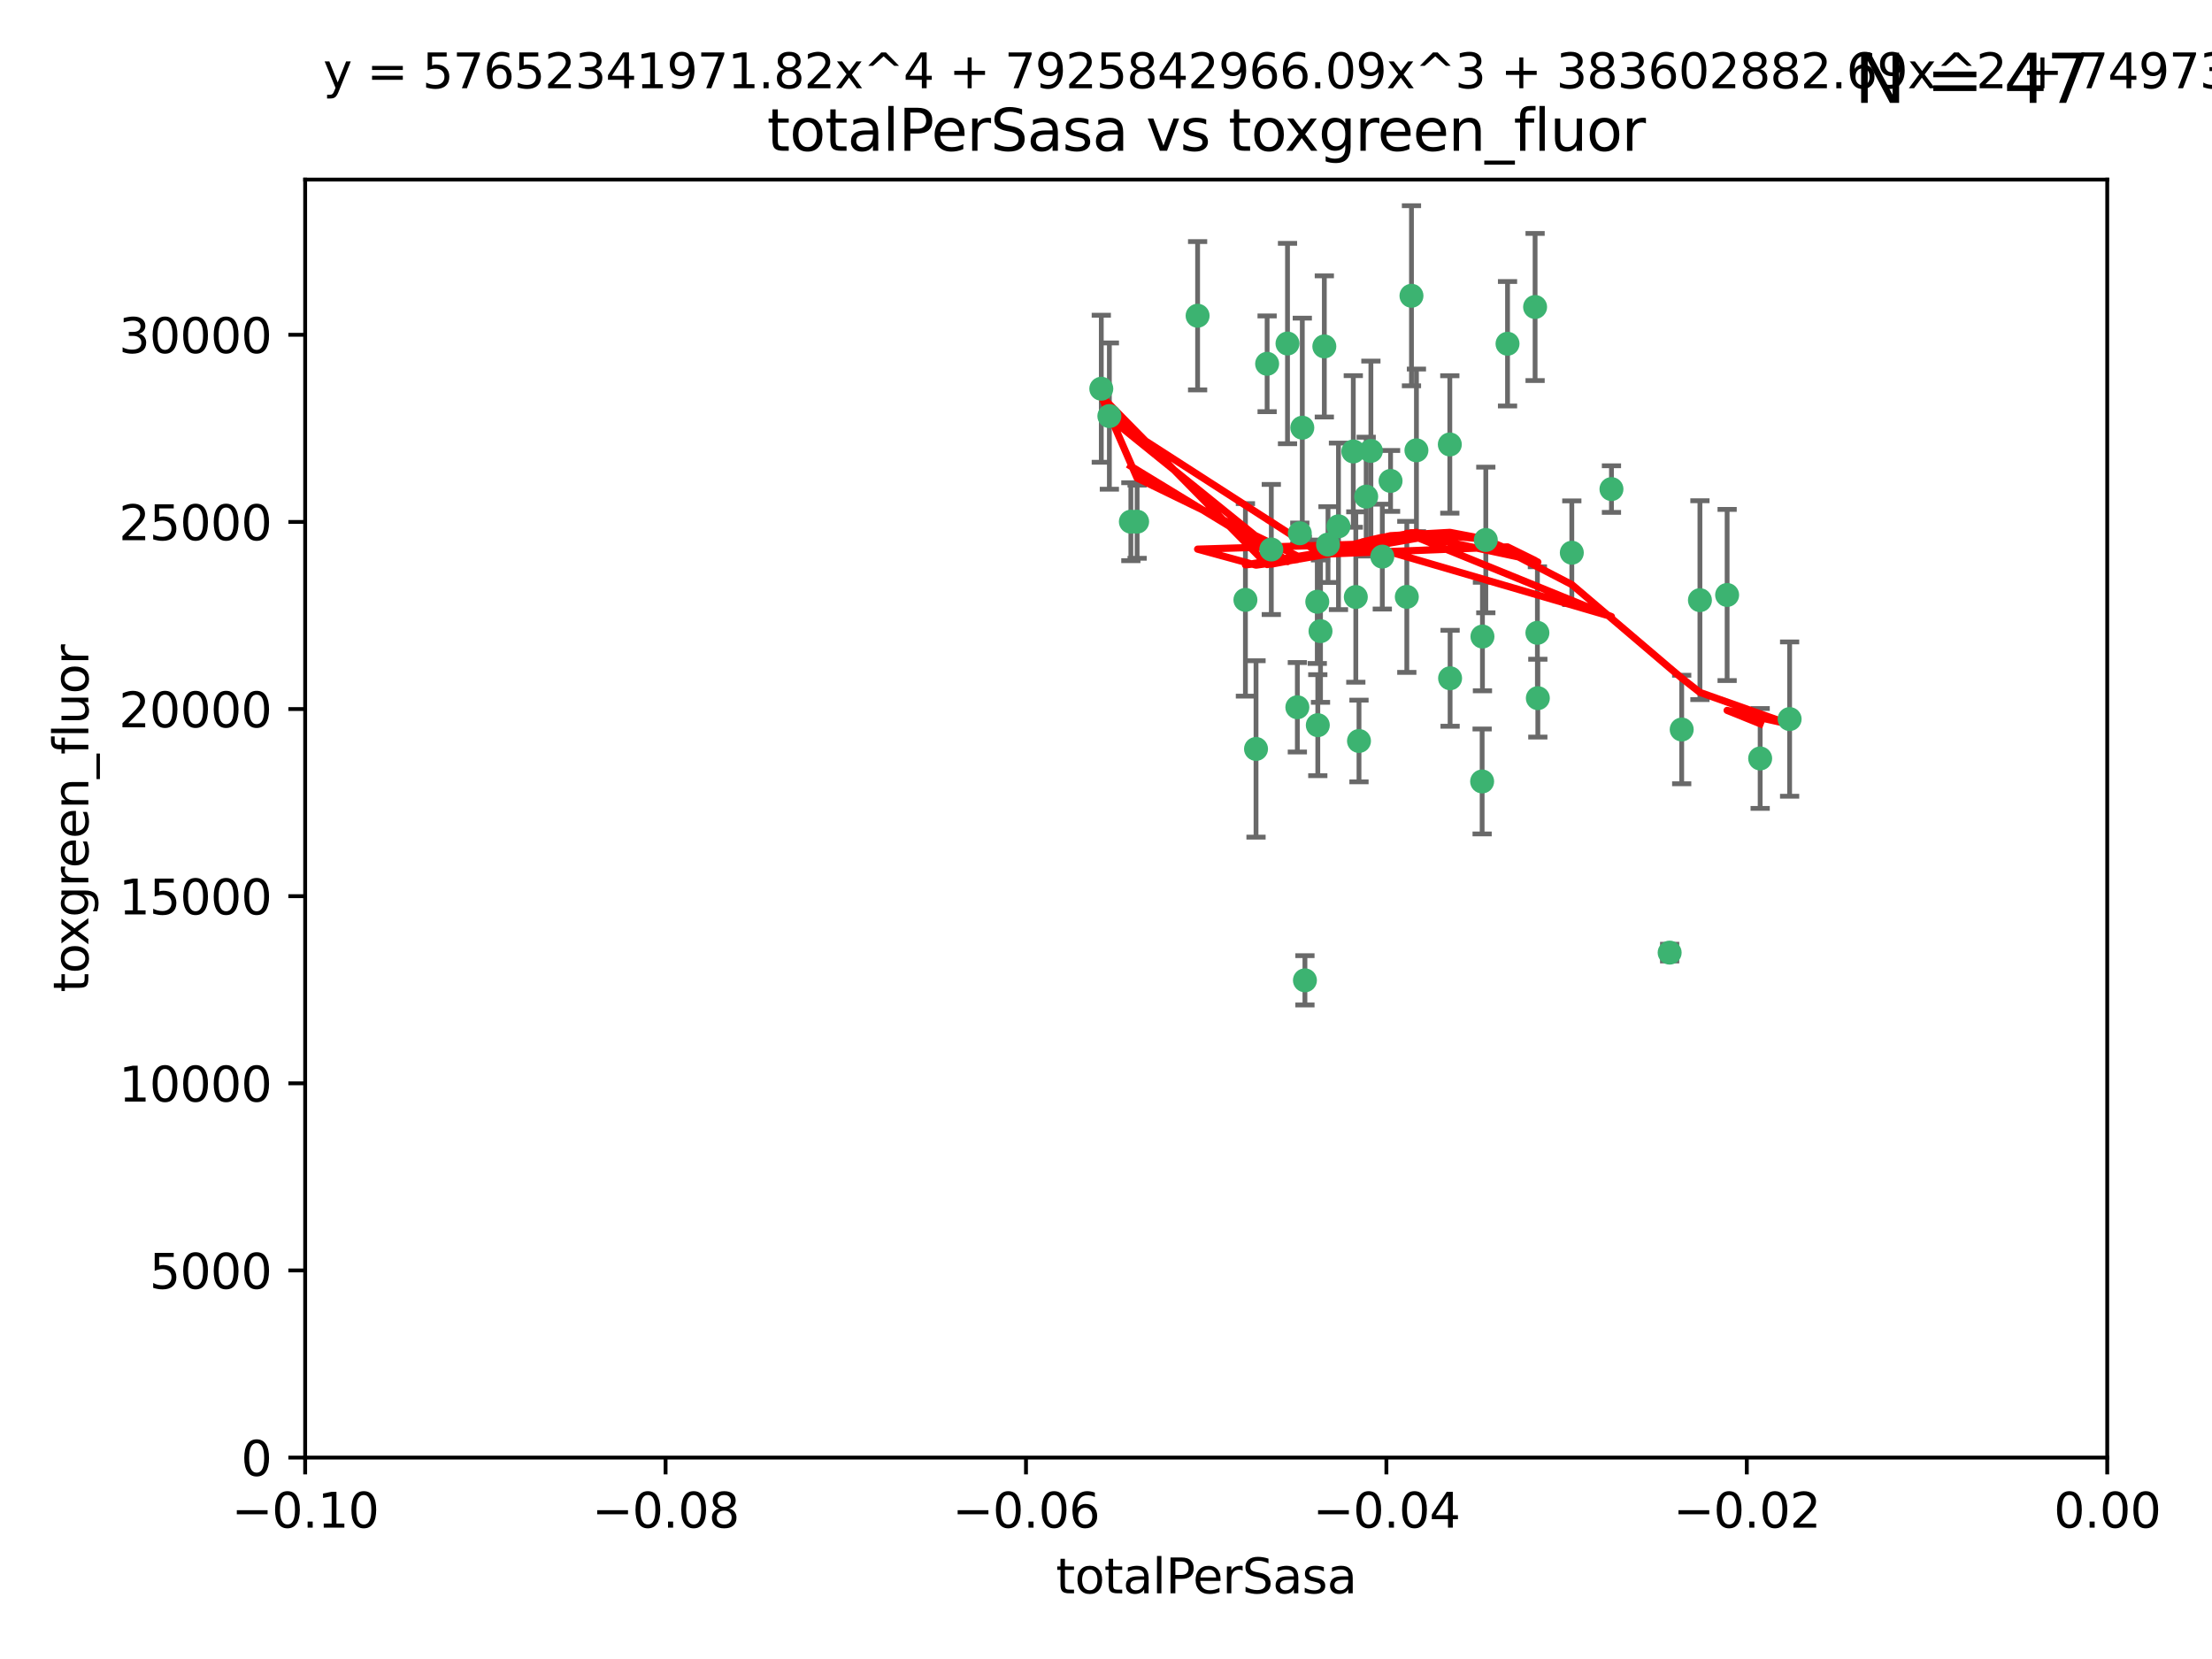 <?xml version="1.0" encoding="utf-8" standalone="no"?>
<!DOCTYPE svg PUBLIC "-//W3C//DTD SVG 1.1//EN"
  "http://www.w3.org/Graphics/SVG/1.1/DTD/svg11.dtd">
<svg xmlns:xlink="http://www.w3.org/1999/xlink" width="460.8pt" height="345.6pt" viewBox="0 0 460.8 345.6" xmlns="http://www.w3.org/2000/svg" version="1.1">
 <defs>
  <style type="text/css">*{stroke-linejoin: round; stroke-linecap: butt}</style>
 </defs>
 <g id="figure_1">
  <g id="patch_1">
   <path d="M 0 345.6 
L 460.8 345.6 
L 460.8 0 
L 0 0 
z
" style="fill: #ffffff"/>
  </g>
  <g id="axes_1">
   <g id="patch_2">
    <path d="M 63.571 303.64 
L 438.975 303.64 
L 438.975 37.411 
L 63.571 37.411 
z
" style="fill: #ffffff"/>
   </g>
   <g id="PathCollection_1">
    <defs>
     <path id="mb71128ea70" d="M 0 1.118 
C 0.297 1.118 0.581 1 0.791 0.791 
C 1 0.581 1.118 0.297 1.118 0 
C 1.118 -0.297 1 -0.581 0.791 -0.791 
C 0.581 -1 0.297 -1.118 0 -1.118 
C -0.297 -1.118 -0.581 -1 -0.791 -0.791 
C -1 -0.581 -1.118 -0.297 -1.118 0 
C -1.118 0.297 -1 0.581 -0.791 0.791 
C -0.581 1 -0.297 1.118 0 1.118 
z
" style="stroke: #3cb371"/>
    </defs>
    <g clip-path="url(#pafbcb79722)">
     <use xlink:href="#mb71128ea70" x="235.58" y="108.677" style="fill: #3cb371; stroke: #3cb371"/>
     <use xlink:href="#mb71128ea70" x="268.211" y="71.562" style="fill: #3cb371; stroke: #3cb371"/>
     <use xlink:href="#mb71128ea70" x="231.102" y="86.676" style="fill: #3cb371; stroke: #3cb371"/>
     <use xlink:href="#mb71128ea70" x="275.085" y="131.48" style="fill: #3cb371; stroke: #3cb371"/>
     <use xlink:href="#mb71128ea70" x="264.836" y="114.467" style="fill: #3cb371; stroke: #3cb371"/>
     <use xlink:href="#mb71128ea70" x="271.293" y="89.097" style="fill: #3cb371; stroke: #3cb371"/>
     <use xlink:href="#mb71128ea70" x="236.883" y="108.676" style="fill: #3cb371; stroke: #3cb371"/>
     <use xlink:href="#mb71128ea70" x="229.42" y="80.98" style="fill: #3cb371; stroke: #3cb371"/>
     <use xlink:href="#mb71128ea70" x="263.965" y="75.786" style="fill: #3cb371; stroke: #3cb371"/>
     <use xlink:href="#mb71128ea70" x="274.414" y="125.356" style="fill: #3cb371; stroke: #3cb371"/>
     <use xlink:href="#mb71128ea70" x="275.882" y="72.167" style="fill: #3cb371; stroke: #3cb371"/>
     <use xlink:href="#mb71128ea70" x="281.916" y="94.046" style="fill: #3cb371; stroke: #3cb371"/>
     <use xlink:href="#mb71128ea70" x="249.484" y="65.773" style="fill: #3cb371; stroke: #3cb371"/>
     <use xlink:href="#mb71128ea70" x="261.652" y="156.019" style="fill: #3cb371; stroke: #3cb371"/>
     <use xlink:href="#mb71128ea70" x="270.262" y="147.335" style="fill: #3cb371; stroke: #3cb371"/>
     <use xlink:href="#mb71128ea70" x="259.444" y="124.965" style="fill: #3cb371; stroke: #3cb371"/>
     <use xlink:href="#mb71128ea70" x="276.649" y="113.441" style="fill: #3cb371; stroke: #3cb371"/>
     <use xlink:href="#mb71128ea70" x="285.583" y="93.933" style="fill: #3cb371; stroke: #3cb371"/>
     <use xlink:href="#mb71128ea70" x="287.96" y="115.953" style="fill: #3cb371; stroke: #3cb371"/>
     <use xlink:href="#mb71128ea70" x="278.828" y="109.646" style="fill: #3cb371; stroke: #3cb371"/>
     <use xlink:href="#mb71128ea70" x="284.603" y="103.453" style="fill: #3cb371; stroke: #3cb371"/>
     <use xlink:href="#mb71128ea70" x="295.068" y="93.812" style="fill: #3cb371; stroke: #3cb371"/>
     <use xlink:href="#mb71128ea70" x="282.441" y="124.367" style="fill: #3cb371; stroke: #3cb371"/>
     <use xlink:href="#mb71128ea70" x="289.681" y="100.184" style="fill: #3cb371; stroke: #3cb371"/>
     <use xlink:href="#mb71128ea70" x="302.023" y="92.588" style="fill: #3cb371; stroke: #3cb371"/>
     <use xlink:href="#mb71128ea70" x="283.103" y="154.361" style="fill: #3cb371; stroke: #3cb371"/>
     <use xlink:href="#mb71128ea70" x="335.696" y="101.886" style="fill: #3cb371; stroke: #3cb371"/>
     <use xlink:href="#mb71128ea70" x="293.065" y="124.337" style="fill: #3cb371; stroke: #3cb371"/>
     <use xlink:href="#mb71128ea70" x="319.789" y="63.953" style="fill: #3cb371; stroke: #3cb371"/>
     <use xlink:href="#mb71128ea70" x="314.046" y="71.61" style="fill: #3cb371; stroke: #3cb371"/>
     <use xlink:href="#mb71128ea70" x="274.522" y="151.067" style="fill: #3cb371; stroke: #3cb371"/>
     <use xlink:href="#mb71128ea70" x="271.842" y="204.22" style="fill: #3cb371; stroke: #3cb371"/>
     <use xlink:href="#mb71128ea70" x="270.774" y="111.087" style="fill: #3cb371; stroke: #3cb371"/>
     <use xlink:href="#mb71128ea70" x="302.081" y="141.297" style="fill: #3cb371; stroke: #3cb371"/>
     <use xlink:href="#mb71128ea70" x="309.521" y="112.487" style="fill: #3cb371; stroke: #3cb371"/>
     <use xlink:href="#mb71128ea70" x="294.035" y="61.614" style="fill: #3cb371; stroke: #3cb371"/>
     <use xlink:href="#mb71128ea70" x="308.755" y="162.792" style="fill: #3cb371; stroke: #3cb371"/>
     <use xlink:href="#mb71128ea70" x="320.359" y="145.439" style="fill: #3cb371; stroke: #3cb371"/>
     <use xlink:href="#mb71128ea70" x="320.27" y="131.829" style="fill: #3cb371; stroke: #3cb371"/>
     <use xlink:href="#mb71128ea70" x="308.822" y="132.603" style="fill: #3cb371; stroke: #3cb371"/>
     <use xlink:href="#mb71128ea70" x="327.438" y="115.142" style="fill: #3cb371; stroke: #3cb371"/>
     <use xlink:href="#mb71128ea70" x="347.819" y="198.449" style="fill: #3cb371; stroke: #3cb371"/>
     <use xlink:href="#mb71128ea70" x="350.329" y="151.97" style="fill: #3cb371; stroke: #3cb371"/>
     <use xlink:href="#mb71128ea70" x="354.127" y="125.024" style="fill: #3cb371; stroke: #3cb371"/>
     <use xlink:href="#mb71128ea70" x="372.811" y="149.795" style="fill: #3cb371; stroke: #3cb371"/>
     <use xlink:href="#mb71128ea70" x="359.792" y="123.943" style="fill: #3cb371; stroke: #3cb371"/>
     <use xlink:href="#mb71128ea70" x="366.674" y="157.999" style="fill: #3cb371; stroke: #3cb371"/>
    </g>
   </g>
   <g id="matplotlib.axis_1">
    <g id="xtick_1">
     <g id="line2d_1">
      <defs>
       <path id="m64b2604413" d="M 0 0 
L 0 3.5 
" style="stroke: #000000; stroke-width: 0.8"/>
      </defs>
      <g>
       <use xlink:href="#m64b2604413" x="63.571" y="303.64" style="stroke: #000000; stroke-width: 0.8"/>
      </g>
     </g>
     <g id="text_1">
      <!-- −0.10 -->
      <g transform="translate(48.249 318.238)scale(0.1 -0.1)">
       <defs>
        <path id="DejaVuSans-2212" d="M 678 2272 
L 4684 2272 
L 4684 1741 
L 678 1741 
L 678 2272 
z
" transform="scale(0.016)"/>
        <path id="DejaVuSans-30" d="M 2034 4250 
Q 1547 4250 1301 3770 
Q 1056 3291 1056 2328 
Q 1056 1369 1301 889 
Q 1547 409 2034 409 
Q 2525 409 2770 889 
Q 3016 1369 3016 2328 
Q 3016 3291 2770 3770 
Q 2525 4250 2034 4250 
z
M 2034 4750 
Q 2819 4750 3233 4129 
Q 3647 3509 3647 2328 
Q 3647 1150 3233 529 
Q 2819 -91 2034 -91 
Q 1250 -91 836 529 
Q 422 1150 422 2328 
Q 422 3509 836 4129 
Q 1250 4750 2034 4750 
z
" transform="scale(0.016)"/>
        <path id="DejaVuSans-2e" d="M 684 794 
L 1344 794 
L 1344 0 
L 684 0 
L 684 794 
z
" transform="scale(0.016)"/>
        <path id="DejaVuSans-31" d="M 794 531 
L 1825 531 
L 1825 4091 
L 703 3866 
L 703 4441 
L 1819 4666 
L 2450 4666 
L 2450 531 
L 3481 531 
L 3481 0 
L 794 0 
L 794 531 
z
" transform="scale(0.016)"/>
       </defs>
       <use xlink:href="#DejaVuSans-2212"/>
       <use xlink:href="#DejaVuSans-30" x="83.789"/>
       <use xlink:href="#DejaVuSans-2e" x="147.412"/>
       <use xlink:href="#DejaVuSans-31" x="179.199"/>
       <use xlink:href="#DejaVuSans-30" x="242.822"/>
      </g>
     </g>
    </g>
    <g id="xtick_2">
     <g id="line2d_2">
      <g>
       <use xlink:href="#m64b2604413" x="138.652" y="303.64" style="stroke: #000000; stroke-width: 0.8"/>
      </g>
     </g>
     <g id="text_2">
      <!-- −0.08 -->
      <g transform="translate(123.329 318.238)scale(0.1 -0.1)">
       <defs>
        <path id="DejaVuSans-38" d="M 2034 2216 
Q 1584 2216 1326 1975 
Q 1069 1734 1069 1313 
Q 1069 891 1326 650 
Q 1584 409 2034 409 
Q 2484 409 2743 651 
Q 3003 894 3003 1313 
Q 3003 1734 2745 1975 
Q 2488 2216 2034 2216 
z
M 1403 2484 
Q 997 2584 770 2862 
Q 544 3141 544 3541 
Q 544 4100 942 4425 
Q 1341 4750 2034 4750 
Q 2731 4750 3128 4425 
Q 3525 4100 3525 3541 
Q 3525 3141 3298 2862 
Q 3072 2584 2669 2484 
Q 3125 2378 3379 2068 
Q 3634 1759 3634 1313 
Q 3634 634 3220 271 
Q 2806 -91 2034 -91 
Q 1263 -91 848 271 
Q 434 634 434 1313 
Q 434 1759 690 2068 
Q 947 2378 1403 2484 
z
M 1172 3481 
Q 1172 3119 1398 2916 
Q 1625 2713 2034 2713 
Q 2441 2713 2670 2916 
Q 2900 3119 2900 3481 
Q 2900 3844 2670 4047 
Q 2441 4250 2034 4250 
Q 1625 4250 1398 4047 
Q 1172 3844 1172 3481 
z
" transform="scale(0.016)"/>
       </defs>
       <use xlink:href="#DejaVuSans-2212"/>
       <use xlink:href="#DejaVuSans-30" x="83.789"/>
       <use xlink:href="#DejaVuSans-2e" x="147.412"/>
       <use xlink:href="#DejaVuSans-30" x="179.199"/>
       <use xlink:href="#DejaVuSans-38" x="242.822"/>
      </g>
     </g>
    </g>
    <g id="xtick_3">
     <g id="line2d_3">
      <g>
       <use xlink:href="#m64b2604413" x="213.733" y="303.64" style="stroke: #000000; stroke-width: 0.8"/>
      </g>
     </g>
     <g id="text_3">
      <!-- −0.06 -->
      <g transform="translate(198.41 318.238)scale(0.1 -0.1)">
       <defs>
        <path id="DejaVuSans-36" d="M 2113 2584 
Q 1688 2584 1439 2293 
Q 1191 2003 1191 1497 
Q 1191 994 1439 701 
Q 1688 409 2113 409 
Q 2538 409 2786 701 
Q 3034 994 3034 1497 
Q 3034 2003 2786 2293 
Q 2538 2584 2113 2584 
z
M 3366 4563 
L 3366 3988 
Q 3128 4100 2886 4159 
Q 2644 4219 2406 4219 
Q 1781 4219 1451 3797 
Q 1122 3375 1075 2522 
Q 1259 2794 1537 2939 
Q 1816 3084 2150 3084 
Q 2853 3084 3261 2657 
Q 3669 2231 3669 1497 
Q 3669 778 3244 343 
Q 2819 -91 2113 -91 
Q 1303 -91 875 529 
Q 447 1150 447 2328 
Q 447 3434 972 4092 
Q 1497 4750 2381 4750 
Q 2619 4750 2861 4703 
Q 3103 4656 3366 4563 
z
" transform="scale(0.016)"/>
       </defs>
       <use xlink:href="#DejaVuSans-2212"/>
       <use xlink:href="#DejaVuSans-30" x="83.789"/>
       <use xlink:href="#DejaVuSans-2e" x="147.412"/>
       <use xlink:href="#DejaVuSans-30" x="179.199"/>
       <use xlink:href="#DejaVuSans-36" x="242.822"/>
      </g>
     </g>
    </g>
    <g id="xtick_4">
     <g id="line2d_4">
      <g>
       <use xlink:href="#m64b2604413" x="288.813" y="303.64" style="stroke: #000000; stroke-width: 0.8"/>
      </g>
     </g>
     <g id="text_4">
      <!-- −0.04 -->
      <g transform="translate(273.491 318.238)scale(0.1 -0.1)">
       <defs>
        <path id="DejaVuSans-34" d="M 2419 4116 
L 825 1625 
L 2419 1625 
L 2419 4116 
z
M 2253 4666 
L 3047 4666 
L 3047 1625 
L 3713 1625 
L 3713 1100 
L 3047 1100 
L 3047 0 
L 2419 0 
L 2419 1100 
L 313 1100 
L 313 1709 
L 2253 4666 
z
" transform="scale(0.016)"/>
       </defs>
       <use xlink:href="#DejaVuSans-2212"/>
       <use xlink:href="#DejaVuSans-30" x="83.789"/>
       <use xlink:href="#DejaVuSans-2e" x="147.412"/>
       <use xlink:href="#DejaVuSans-30" x="179.199"/>
       <use xlink:href="#DejaVuSans-34" x="242.822"/>
      </g>
     </g>
    </g>
    <g id="xtick_5">
     <g id="line2d_5">
      <g>
       <use xlink:href="#m64b2604413" x="363.894" y="303.64" style="stroke: #000000; stroke-width: 0.8"/>
      </g>
     </g>
     <g id="text_5">
      <!-- −0.02 -->
      <g transform="translate(348.572 318.238)scale(0.1 -0.1)">
       <defs>
        <path id="DejaVuSans-32" d="M 1228 531 
L 3431 531 
L 3431 0 
L 469 0 
L 469 531 
Q 828 903 1448 1529 
Q 2069 2156 2228 2338 
Q 2531 2678 2651 2914 
Q 2772 3150 2772 3378 
Q 2772 3750 2511 3984 
Q 2250 4219 1831 4219 
Q 1534 4219 1204 4116 
Q 875 4013 500 3803 
L 500 4441 
Q 881 4594 1212 4672 
Q 1544 4750 1819 4750 
Q 2544 4750 2975 4387 
Q 3406 4025 3406 3419 
Q 3406 3131 3298 2873 
Q 3191 2616 2906 2266 
Q 2828 2175 2409 1742 
Q 1991 1309 1228 531 
z
" transform="scale(0.016)"/>
       </defs>
       <use xlink:href="#DejaVuSans-2212"/>
       <use xlink:href="#DejaVuSans-30" x="83.789"/>
       <use xlink:href="#DejaVuSans-2e" x="147.412"/>
       <use xlink:href="#DejaVuSans-30" x="179.199"/>
       <use xlink:href="#DejaVuSans-32" x="242.822"/>
      </g>
     </g>
    </g>
    <g id="xtick_6">
     <g id="line2d_6">
      <g>
       <use xlink:href="#m64b2604413" x="438.975" y="303.64" style="stroke: #000000; stroke-width: 0.8"/>
      </g>
     </g>
     <g id="text_6">
      <!-- 0.00 -->
      <g transform="translate(427.842 318.238)scale(0.1 -0.1)">
       <use xlink:href="#DejaVuSans-30"/>
       <use xlink:href="#DejaVuSans-2e" x="63.623"/>
       <use xlink:href="#DejaVuSans-30" x="95.41"/>
       <use xlink:href="#DejaVuSans-30" x="159.033"/>
      </g>
     </g>
    </g>
    <g id="text_7">
     <!-- totalPerSasa -->
     <g transform="translate(219.968 331.917)scale(0.1 -0.1)">
      <defs>
       <path id="DejaVuSans-74" d="M 1172 4494 
L 1172 3500 
L 2356 3500 
L 2356 3053 
L 1172 3053 
L 1172 1153 
Q 1172 725 1289 603 
Q 1406 481 1766 481 
L 2356 481 
L 2356 0 
L 1766 0 
Q 1100 0 847 248 
Q 594 497 594 1153 
L 594 3053 
L 172 3053 
L 172 3500 
L 594 3500 
L 594 4494 
L 1172 4494 
z
" transform="scale(0.016)"/>
       <path id="DejaVuSans-6f" d="M 1959 3097 
Q 1497 3097 1228 2736 
Q 959 2375 959 1747 
Q 959 1119 1226 758 
Q 1494 397 1959 397 
Q 2419 397 2687 759 
Q 2956 1122 2956 1747 
Q 2956 2369 2687 2733 
Q 2419 3097 1959 3097 
z
M 1959 3584 
Q 2709 3584 3137 3096 
Q 3566 2609 3566 1747 
Q 3566 888 3137 398 
Q 2709 -91 1959 -91 
Q 1206 -91 779 398 
Q 353 888 353 1747 
Q 353 2609 779 3096 
Q 1206 3584 1959 3584 
z
" transform="scale(0.016)"/>
       <path id="DejaVuSans-61" d="M 2194 1759 
Q 1497 1759 1228 1600 
Q 959 1441 959 1056 
Q 959 750 1161 570 
Q 1363 391 1709 391 
Q 2188 391 2477 730 
Q 2766 1069 2766 1631 
L 2766 1759 
L 2194 1759 
z
M 3341 1997 
L 3341 0 
L 2766 0 
L 2766 531 
Q 2569 213 2275 61 
Q 1981 -91 1556 -91 
Q 1019 -91 701 211 
Q 384 513 384 1019 
Q 384 1609 779 1909 
Q 1175 2209 1959 2209 
L 2766 2209 
L 2766 2266 
Q 2766 2663 2505 2880 
Q 2244 3097 1772 3097 
Q 1472 3097 1187 3025 
Q 903 2953 641 2809 
L 641 3341 
Q 956 3463 1253 3523 
Q 1550 3584 1831 3584 
Q 2591 3584 2966 3190 
Q 3341 2797 3341 1997 
z
" transform="scale(0.016)"/>
       <path id="DejaVuSans-6c" d="M 603 4863 
L 1178 4863 
L 1178 0 
L 603 0 
L 603 4863 
z
" transform="scale(0.016)"/>
       <path id="DejaVuSans-50" d="M 1259 4147 
L 1259 2394 
L 2053 2394 
Q 2494 2394 2734 2622 
Q 2975 2850 2975 3272 
Q 2975 3691 2734 3919 
Q 2494 4147 2053 4147 
L 1259 4147 
z
M 628 4666 
L 2053 4666 
Q 2838 4666 3239 4311 
Q 3641 3956 3641 3272 
Q 3641 2581 3239 2228 
Q 2838 1875 2053 1875 
L 1259 1875 
L 1259 0 
L 628 0 
L 628 4666 
z
" transform="scale(0.016)"/>
       <path id="DejaVuSans-65" d="M 3597 1894 
L 3597 1613 
L 953 1613 
Q 991 1019 1311 708 
Q 1631 397 2203 397 
Q 2534 397 2845 478 
Q 3156 559 3463 722 
L 3463 178 
Q 3153 47 2828 -22 
Q 2503 -91 2169 -91 
Q 1331 -91 842 396 
Q 353 884 353 1716 
Q 353 2575 817 3079 
Q 1281 3584 2069 3584 
Q 2775 3584 3186 3129 
Q 3597 2675 3597 1894 
z
M 3022 2063 
Q 3016 2534 2758 2815 
Q 2500 3097 2075 3097 
Q 1594 3097 1305 2825 
Q 1016 2553 972 2059 
L 3022 2063 
z
" transform="scale(0.016)"/>
       <path id="DejaVuSans-72" d="M 2631 2963 
Q 2534 3019 2420 3045 
Q 2306 3072 2169 3072 
Q 1681 3072 1420 2755 
Q 1159 2438 1159 1844 
L 1159 0 
L 581 0 
L 581 3500 
L 1159 3500 
L 1159 2956 
Q 1341 3275 1631 3429 
Q 1922 3584 2338 3584 
Q 2397 3584 2469 3576 
Q 2541 3569 2628 3553 
L 2631 2963 
z
" transform="scale(0.016)"/>
       <path id="DejaVuSans-53" d="M 3425 4513 
L 3425 3897 
Q 3066 4069 2747 4153 
Q 2428 4238 2131 4238 
Q 1616 4238 1336 4038 
Q 1056 3838 1056 3469 
Q 1056 3159 1242 3001 
Q 1428 2844 1947 2747 
L 2328 2669 
Q 3034 2534 3370 2195 
Q 3706 1856 3706 1288 
Q 3706 609 3251 259 
Q 2797 -91 1919 -91 
Q 1588 -91 1214 -16 
Q 841 59 441 206 
L 441 856 
Q 825 641 1194 531 
Q 1563 422 1919 422 
Q 2459 422 2753 634 
Q 3047 847 3047 1241 
Q 3047 1584 2836 1778 
Q 2625 1972 2144 2069 
L 1759 2144 
Q 1053 2284 737 2584 
Q 422 2884 422 3419 
Q 422 4038 858 4394 
Q 1294 4750 2059 4750 
Q 2388 4750 2728 4690 
Q 3069 4631 3425 4513 
z
" transform="scale(0.016)"/>
       <path id="DejaVuSans-73" d="M 2834 3397 
L 2834 2853 
Q 2591 2978 2328 3040 
Q 2066 3103 1784 3103 
Q 1356 3103 1142 2972 
Q 928 2841 928 2578 
Q 928 2378 1081 2264 
Q 1234 2150 1697 2047 
L 1894 2003 
Q 2506 1872 2764 1633 
Q 3022 1394 3022 966 
Q 3022 478 2636 193 
Q 2250 -91 1575 -91 
Q 1294 -91 989 -36 
Q 684 19 347 128 
L 347 722 
Q 666 556 975 473 
Q 1284 391 1588 391 
Q 1994 391 2212 530 
Q 2431 669 2431 922 
Q 2431 1156 2273 1281 
Q 2116 1406 1581 1522 
L 1381 1569 
Q 847 1681 609 1914 
Q 372 2147 372 2553 
Q 372 3047 722 3315 
Q 1072 3584 1716 3584 
Q 2034 3584 2315 3537 
Q 2597 3491 2834 3397 
z
" transform="scale(0.016)"/>
      </defs>
      <use xlink:href="#DejaVuSans-74"/>
      <use xlink:href="#DejaVuSans-6f" x="39.209"/>
      <use xlink:href="#DejaVuSans-74" x="100.391"/>
      <use xlink:href="#DejaVuSans-61" x="139.6"/>
      <use xlink:href="#DejaVuSans-6c" x="200.879"/>
      <use xlink:href="#DejaVuSans-50" x="228.662"/>
      <use xlink:href="#DejaVuSans-65" x="285.34"/>
      <use xlink:href="#DejaVuSans-72" x="346.863"/>
      <use xlink:href="#DejaVuSans-53" x="387.977"/>
      <use xlink:href="#DejaVuSans-61" x="451.453"/>
      <use xlink:href="#DejaVuSans-73" x="512.732"/>
      <use xlink:href="#DejaVuSans-61" x="564.832"/>
     </g>
    </g>
   </g>
   <g id="matplotlib.axis_2">
    <g id="ytick_1">
     <g id="line2d_7">
      <defs>
       <path id="m2d869921dc" d="M 0 0 
L -3.5 0 
" style="stroke: #000000; stroke-width: 0.8"/>
      </defs>
      <g>
       <use xlink:href="#m2d869921dc" x="63.571" y="303.64" style="stroke: #000000; stroke-width: 0.8"/>
      </g>
     </g>
     <g id="text_8">
      <!-- 0 -->
      <g transform="translate(50.209 307.439)scale(0.1 -0.1)">
       <use xlink:href="#DejaVuSans-30"/>
      </g>
     </g>
    </g>
    <g id="ytick_2">
     <g id="line2d_8">
      <g>
       <use xlink:href="#m2d869921dc" x="63.571" y="264.657" style="stroke: #000000; stroke-width: 0.8"/>
      </g>
     </g>
     <g id="text_9">
      <!-- 5000 -->
      <g transform="translate(31.121 268.457)scale(0.1 -0.1)">
       <defs>
        <path id="DejaVuSans-35" d="M 691 4666 
L 3169 4666 
L 3169 4134 
L 1269 4134 
L 1269 2991 
Q 1406 3038 1543 3061 
Q 1681 3084 1819 3084 
Q 2600 3084 3056 2656 
Q 3513 2228 3513 1497 
Q 3513 744 3044 326 
Q 2575 -91 1722 -91 
Q 1428 -91 1123 -41 
Q 819 9 494 109 
L 494 744 
Q 775 591 1075 516 
Q 1375 441 1709 441 
Q 2250 441 2565 725 
Q 2881 1009 2881 1497 
Q 2881 1984 2565 2268 
Q 2250 2553 1709 2553 
Q 1456 2553 1204 2497 
Q 953 2441 691 2322 
L 691 4666 
z
" transform="scale(0.016)"/>
       </defs>
       <use xlink:href="#DejaVuSans-35"/>
       <use xlink:href="#DejaVuSans-30" x="63.623"/>
       <use xlink:href="#DejaVuSans-30" x="127.246"/>
       <use xlink:href="#DejaVuSans-30" x="190.869"/>
      </g>
     </g>
    </g>
    <g id="ytick_3">
     <g id="line2d_9">
      <g>
       <use xlink:href="#m2d869921dc" x="63.571" y="225.675" style="stroke: #000000; stroke-width: 0.8"/>
      </g>
     </g>
     <g id="text_10">
      <!-- 10000 -->
      <g transform="translate(24.759 229.474)scale(0.1 -0.1)">
       <use xlink:href="#DejaVuSans-31"/>
       <use xlink:href="#DejaVuSans-30" x="63.623"/>
       <use xlink:href="#DejaVuSans-30" x="127.246"/>
       <use xlink:href="#DejaVuSans-30" x="190.869"/>
       <use xlink:href="#DejaVuSans-30" x="254.492"/>
      </g>
     </g>
    </g>
    <g id="ytick_4">
     <g id="line2d_10">
      <g>
       <use xlink:href="#m2d869921dc" x="63.571" y="186.692" style="stroke: #000000; stroke-width: 0.8"/>
      </g>
     </g>
     <g id="text_11">
      <!-- 15000 -->
      <g transform="translate(24.759 190.492)scale(0.1 -0.1)">
       <use xlink:href="#DejaVuSans-31"/>
       <use xlink:href="#DejaVuSans-35" x="63.623"/>
       <use xlink:href="#DejaVuSans-30" x="127.246"/>
       <use xlink:href="#DejaVuSans-30" x="190.869"/>
       <use xlink:href="#DejaVuSans-30" x="254.492"/>
      </g>
     </g>
    </g>
    <g id="ytick_5">
     <g id="line2d_11">
      <g>
       <use xlink:href="#m2d869921dc" x="63.571" y="147.71" style="stroke: #000000; stroke-width: 0.8"/>
      </g>
     </g>
     <g id="text_12">
      <!-- 20000 -->
      <g transform="translate(24.759 151.509)scale(0.1 -0.1)">
       <use xlink:href="#DejaVuSans-32"/>
       <use xlink:href="#DejaVuSans-30" x="63.623"/>
       <use xlink:href="#DejaVuSans-30" x="127.246"/>
       <use xlink:href="#DejaVuSans-30" x="190.869"/>
       <use xlink:href="#DejaVuSans-30" x="254.492"/>
      </g>
     </g>
    </g>
    <g id="ytick_6">
     <g id="line2d_12">
      <g>
       <use xlink:href="#m2d869921dc" x="63.571" y="108.727" style="stroke: #000000; stroke-width: 0.8"/>
      </g>
     </g>
     <g id="text_13">
      <!-- 25000 -->
      <g transform="translate(24.759 112.527)scale(0.1 -0.1)">
       <use xlink:href="#DejaVuSans-32"/>
       <use xlink:href="#DejaVuSans-35" x="63.623"/>
       <use xlink:href="#DejaVuSans-30" x="127.246"/>
       <use xlink:href="#DejaVuSans-30" x="190.869"/>
       <use xlink:href="#DejaVuSans-30" x="254.492"/>
      </g>
     </g>
    </g>
    <g id="ytick_7">
     <g id="line2d_13">
      <g>
       <use xlink:href="#m2d869921dc" x="63.571" y="69.745" style="stroke: #000000; stroke-width: 0.8"/>
      </g>
     </g>
     <g id="text_14">
      <!-- 30000 -->
      <g transform="translate(24.759 73.544)scale(0.1 -0.1)">
       <defs>
        <path id="DejaVuSans-33" d="M 2597 2516 
Q 3050 2419 3304 2112 
Q 3559 1806 3559 1356 
Q 3559 666 3084 287 
Q 2609 -91 1734 -91 
Q 1441 -91 1130 -33 
Q 819 25 488 141 
L 488 750 
Q 750 597 1062 519 
Q 1375 441 1716 441 
Q 2309 441 2620 675 
Q 2931 909 2931 1356 
Q 2931 1769 2642 2001 
Q 2353 2234 1838 2234 
L 1294 2234 
L 1294 2753 
L 1863 2753 
Q 2328 2753 2575 2939 
Q 2822 3125 2822 3475 
Q 2822 3834 2567 4026 
Q 2313 4219 1838 4219 
Q 1578 4219 1281 4162 
Q 984 4106 628 3988 
L 628 4550 
Q 988 4650 1302 4700 
Q 1616 4750 1894 4750 
Q 2613 4750 3031 4423 
Q 3450 4097 3450 3541 
Q 3450 3153 3228 2886 
Q 3006 2619 2597 2516 
z
" transform="scale(0.016)"/>
       </defs>
       <use xlink:href="#DejaVuSans-33"/>
       <use xlink:href="#DejaVuSans-30" x="63.623"/>
       <use xlink:href="#DejaVuSans-30" x="127.246"/>
       <use xlink:href="#DejaVuSans-30" x="190.869"/>
       <use xlink:href="#DejaVuSans-30" x="254.492"/>
      </g>
     </g>
    </g>
    <g id="text_15">
     <!-- toxgreen_fluor -->
     <g transform="translate(18.401 206.72)rotate(-90)scale(0.1 -0.1)">
      <defs>
       <path id="DejaVuSans-78" d="M 3513 3500 
L 2247 1797 
L 3578 0 
L 2900 0 
L 1881 1375 
L 863 0 
L 184 0 
L 1544 1831 
L 300 3500 
L 978 3500 
L 1906 2253 
L 2834 3500 
L 3513 3500 
z
" transform="scale(0.016)"/>
       <path id="DejaVuSans-67" d="M 2906 1791 
Q 2906 2416 2648 2759 
Q 2391 3103 1925 3103 
Q 1463 3103 1205 2759 
Q 947 2416 947 1791 
Q 947 1169 1205 825 
Q 1463 481 1925 481 
Q 2391 481 2648 825 
Q 2906 1169 2906 1791 
z
M 3481 434 
Q 3481 -459 3084 -895 
Q 2688 -1331 1869 -1331 
Q 1566 -1331 1297 -1286 
Q 1028 -1241 775 -1147 
L 775 -588 
Q 1028 -725 1275 -790 
Q 1522 -856 1778 -856 
Q 2344 -856 2625 -561 
Q 2906 -266 2906 331 
L 2906 616 
Q 2728 306 2450 153 
Q 2172 0 1784 0 
Q 1141 0 747 490 
Q 353 981 353 1791 
Q 353 2603 747 3093 
Q 1141 3584 1784 3584 
Q 2172 3584 2450 3431 
Q 2728 3278 2906 2969 
L 2906 3500 
L 3481 3500 
L 3481 434 
z
" transform="scale(0.016)"/>
       <path id="DejaVuSans-6e" d="M 3513 2113 
L 3513 0 
L 2938 0 
L 2938 2094 
Q 2938 2591 2744 2837 
Q 2550 3084 2163 3084 
Q 1697 3084 1428 2787 
Q 1159 2491 1159 1978 
L 1159 0 
L 581 0 
L 581 3500 
L 1159 3500 
L 1159 2956 
Q 1366 3272 1645 3428 
Q 1925 3584 2291 3584 
Q 2894 3584 3203 3211 
Q 3513 2838 3513 2113 
z
" transform="scale(0.016)"/>
       <path id="DejaVuSans-5f" d="M 3263 -1063 
L 3263 -1509 
L -63 -1509 
L -63 -1063 
L 3263 -1063 
z
" transform="scale(0.016)"/>
       <path id="DejaVuSans-66" d="M 2375 4863 
L 2375 4384 
L 1825 4384 
Q 1516 4384 1395 4259 
Q 1275 4134 1275 3809 
L 1275 3500 
L 2222 3500 
L 2222 3053 
L 1275 3053 
L 1275 0 
L 697 0 
L 697 3053 
L 147 3053 
L 147 3500 
L 697 3500 
L 697 3744 
Q 697 4328 969 4595 
Q 1241 4863 1831 4863 
L 2375 4863 
z
" transform="scale(0.016)"/>
       <path id="DejaVuSans-75" d="M 544 1381 
L 544 3500 
L 1119 3500 
L 1119 1403 
Q 1119 906 1312 657 
Q 1506 409 1894 409 
Q 2359 409 2629 706 
Q 2900 1003 2900 1516 
L 2900 3500 
L 3475 3500 
L 3475 0 
L 2900 0 
L 2900 538 
Q 2691 219 2414 64 
Q 2138 -91 1772 -91 
Q 1169 -91 856 284 
Q 544 659 544 1381 
z
M 1991 3584 
L 1991 3584 
z
" transform="scale(0.016)"/>
      </defs>
      <use xlink:href="#DejaVuSans-74"/>
      <use xlink:href="#DejaVuSans-6f" x="39.209"/>
      <use xlink:href="#DejaVuSans-78" x="97.266"/>
      <use xlink:href="#DejaVuSans-67" x="156.445"/>
      <use xlink:href="#DejaVuSans-72" x="219.922"/>
      <use xlink:href="#DejaVuSans-65" x="258.785"/>
      <use xlink:href="#DejaVuSans-65" x="320.309"/>
      <use xlink:href="#DejaVuSans-6e" x="381.832"/>
      <use xlink:href="#DejaVuSans-5f" x="445.211"/>
      <use xlink:href="#DejaVuSans-66" x="495.211"/>
      <use xlink:href="#DejaVuSans-6c" x="530.416"/>
      <use xlink:href="#DejaVuSans-75" x="558.199"/>
      <use xlink:href="#DejaVuSans-6f" x="621.578"/>
      <use xlink:href="#DejaVuSans-72" x="682.76"/>
     </g>
    </g>
   </g>
   <g id="LineCollection_1">
    <path d="M 235.58 116.797 
L 235.58 100.557 
" clip-path="url(#pafbcb79722)" style="fill: none; stroke: #696969"/>
    <path d="M 268.211 92.434 
L 268.211 50.691 
" clip-path="url(#pafbcb79722)" style="fill: none; stroke: #696969"/>
    <path d="M 231.102 101.908 
L 231.102 71.444 
" clip-path="url(#pafbcb79722)" style="fill: none; stroke: #696969"/>
    <path d="M 275.085 146.307 
L 275.085 116.654 
" clip-path="url(#pafbcb79722)" style="fill: none; stroke: #696969"/>
    <path d="M 264.836 128.017 
L 264.836 100.917 
" clip-path="url(#pafbcb79722)" style="fill: none; stroke: #696969"/>
    <path d="M 271.293 111.917 
L 271.293 66.277 
" clip-path="url(#pafbcb79722)" style="fill: none; stroke: #696969"/>
    <path d="M 236.883 116.296 
L 236.883 101.057 
" clip-path="url(#pafbcb79722)" style="fill: none; stroke: #696969"/>
    <path d="M 229.42 96.292 
L 229.42 65.668 
" clip-path="url(#pafbcb79722)" style="fill: none; stroke: #696969"/>
    <path d="M 263.965 85.756 
L 263.965 65.815 
" clip-path="url(#pafbcb79722)" style="fill: none; stroke: #696969"/>
    <path d="M 274.414 138.211 
L 274.414 112.501 
" clip-path="url(#pafbcb79722)" style="fill: none; stroke: #696969"/>
    <path d="M 275.882 86.871 
L 275.882 57.463 
" clip-path="url(#pafbcb79722)" style="fill: none; stroke: #696969"/>
    <path d="M 281.916 109.836 
L 281.916 78.257 
" clip-path="url(#pafbcb79722)" style="fill: none; stroke: #696969"/>
    <path d="M 249.484 81.223 
L 249.484 50.323 
" clip-path="url(#pafbcb79722)" style="fill: none; stroke: #696969"/>
    <path d="M 261.652 174.39 
L 261.652 137.647 
" clip-path="url(#pafbcb79722)" style="fill: none; stroke: #696969"/>
    <path d="M 270.262 156.65 
L 270.262 138.02 
" clip-path="url(#pafbcb79722)" style="fill: none; stroke: #696969"/>
    <path d="M 259.444 145.018 
L 259.444 104.912 
" clip-path="url(#pafbcb79722)" style="fill: none; stroke: #696969"/>
    <path d="M 276.649 121.337 
L 276.649 105.546 
" clip-path="url(#pafbcb79722)" style="fill: none; stroke: #696969"/>
    <path d="M 285.583 112.649 
L 285.583 75.218 
" clip-path="url(#pafbcb79722)" style="fill: none; stroke: #696969"/>
    <path d="M 287.96 126.872 
L 287.96 105.035 
" clip-path="url(#pafbcb79722)" style="fill: none; stroke: #696969"/>
    <path d="M 278.828 126.988 
L 278.828 92.305 
" clip-path="url(#pafbcb79722)" style="fill: none; stroke: #696969"/>
    <path d="M 284.603 115.826 
L 284.603 91.08 
" clip-path="url(#pafbcb79722)" style="fill: none; stroke: #696969"/>
    <path d="M 295.068 110.745 
L 295.068 76.878 
" clip-path="url(#pafbcb79722)" style="fill: none; stroke: #696969"/>
    <path d="M 282.441 142.114 
L 282.441 106.621 
" clip-path="url(#pafbcb79722)" style="fill: none; stroke: #696969"/>
    <path d="M 289.681 106.525 
L 289.681 93.844 
" clip-path="url(#pafbcb79722)" style="fill: none; stroke: #696969"/>
    <path d="M 302.023 106.902 
L 302.023 78.274 
" clip-path="url(#pafbcb79722)" style="fill: none; stroke: #696969"/>
    <path d="M 283.103 162.872 
L 283.103 145.85 
" clip-path="url(#pafbcb79722)" style="fill: none; stroke: #696969"/>
    <path d="M 335.696 106.741 
L 335.696 97.032 
" clip-path="url(#pafbcb79722)" style="fill: none; stroke: #696969"/>
    <path d="M 293.065 140.07 
L 293.065 108.604 
" clip-path="url(#pafbcb79722)" style="fill: none; stroke: #696969"/>
    <path d="M 319.789 79.275 
L 319.789 48.63 
" clip-path="url(#pafbcb79722)" style="fill: none; stroke: #696969"/>
    <path d="M 314.046 84.576 
L 314.046 58.645 
" clip-path="url(#pafbcb79722)" style="fill: none; stroke: #696969"/>
    <path d="M 274.522 161.588 
L 274.522 140.547 
" clip-path="url(#pafbcb79722)" style="fill: none; stroke: #696969"/>
    <path d="M 271.842 209.352 
L 271.842 199.087 
" clip-path="url(#pafbcb79722)" style="fill: none; stroke: #696969"/>
    <path d="M 270.774 113.226 
L 270.774 108.949 
" clip-path="url(#pafbcb79722)" style="fill: none; stroke: #696969"/>
    <path d="M 302.081 151.291 
L 302.081 131.303 
" clip-path="url(#pafbcb79722)" style="fill: none; stroke: #696969"/>
    <path d="M 309.521 127.655 
L 309.521 97.319 
" clip-path="url(#pafbcb79722)" style="fill: none; stroke: #696969"/>
    <path d="M 294.035 80.373 
L 294.035 42.855 
" clip-path="url(#pafbcb79722)" style="fill: none; stroke: #696969"/>
    <path d="M 308.755 173.718 
L 308.755 151.865 
" clip-path="url(#pafbcb79722)" style="fill: none; stroke: #696969"/>
    <path d="M 320.359 153.546 
L 320.359 137.331 
" clip-path="url(#pafbcb79722)" style="fill: none; stroke: #696969"/>
    <path d="M 320.27 145.591 
L 320.27 118.067 
" clip-path="url(#pafbcb79722)" style="fill: none; stroke: #696969"/>
    <path d="M 308.822 143.904 
L 308.822 121.303 
" clip-path="url(#pafbcb79722)" style="fill: none; stroke: #696969"/>
    <path d="M 327.438 125.941 
L 327.438 104.342 
" clip-path="url(#pafbcb79722)" style="fill: none; stroke: #696969"/>
    <path d="M 347.819 200.192 
L 347.819 196.706 
" clip-path="url(#pafbcb79722)" style="fill: none; stroke: #696969"/>
    <path d="M 350.329 163.271 
L 350.329 140.669 
" clip-path="url(#pafbcb79722)" style="fill: none; stroke: #696969"/>
    <path d="M 354.127 145.735 
L 354.127 104.312 
" clip-path="url(#pafbcb79722)" style="fill: none; stroke: #696969"/>
    <path d="M 372.811 165.867 
L 372.811 133.723 
" clip-path="url(#pafbcb79722)" style="fill: none; stroke: #696969"/>
    <path d="M 359.792 141.769 
L 359.792 106.117 
" clip-path="url(#pafbcb79722)" style="fill: none; stroke: #696969"/>
    <path d="M 366.674 168.403 
L 366.674 147.594 
" clip-path="url(#pafbcb79722)" style="fill: none; stroke: #696969"/>
   </g>
   <g id="line2d_14">
    <defs>
     <path id="m5d74b6f001" d="M 2 0 
L -2 -0 
" style="stroke: #696969"/>
    </defs>
    <g clip-path="url(#pafbcb79722)">
     <use xlink:href="#m5d74b6f001" x="235.58" y="116.797" style="fill: #696969; stroke: #696969"/>
     <use xlink:href="#m5d74b6f001" x="268.211" y="92.434" style="fill: #696969; stroke: #696969"/>
     <use xlink:href="#m5d74b6f001" x="231.102" y="101.908" style="fill: #696969; stroke: #696969"/>
     <use xlink:href="#m5d74b6f001" x="275.085" y="146.307" style="fill: #696969; stroke: #696969"/>
     <use xlink:href="#m5d74b6f001" x="264.836" y="128.017" style="fill: #696969; stroke: #696969"/>
     <use xlink:href="#m5d74b6f001" x="271.293" y="111.917" style="fill: #696969; stroke: #696969"/>
     <use xlink:href="#m5d74b6f001" x="236.883" y="116.296" style="fill: #696969; stroke: #696969"/>
     <use xlink:href="#m5d74b6f001" x="229.42" y="96.292" style="fill: #696969; stroke: #696969"/>
     <use xlink:href="#m5d74b6f001" x="263.965" y="85.756" style="fill: #696969; stroke: #696969"/>
     <use xlink:href="#m5d74b6f001" x="274.414" y="138.211" style="fill: #696969; stroke: #696969"/>
     <use xlink:href="#m5d74b6f001" x="275.882" y="86.871" style="fill: #696969; stroke: #696969"/>
     <use xlink:href="#m5d74b6f001" x="281.916" y="109.836" style="fill: #696969; stroke: #696969"/>
     <use xlink:href="#m5d74b6f001" x="249.484" y="81.223" style="fill: #696969; stroke: #696969"/>
     <use xlink:href="#m5d74b6f001" x="261.652" y="174.39" style="fill: #696969; stroke: #696969"/>
     <use xlink:href="#m5d74b6f001" x="270.262" y="156.65" style="fill: #696969; stroke: #696969"/>
     <use xlink:href="#m5d74b6f001" x="259.444" y="145.018" style="fill: #696969; stroke: #696969"/>
     <use xlink:href="#m5d74b6f001" x="276.649" y="121.337" style="fill: #696969; stroke: #696969"/>
     <use xlink:href="#m5d74b6f001" x="285.583" y="112.649" style="fill: #696969; stroke: #696969"/>
     <use xlink:href="#m5d74b6f001" x="287.96" y="126.872" style="fill: #696969; stroke: #696969"/>
     <use xlink:href="#m5d74b6f001" x="278.828" y="126.988" style="fill: #696969; stroke: #696969"/>
     <use xlink:href="#m5d74b6f001" x="284.603" y="115.826" style="fill: #696969; stroke: #696969"/>
     <use xlink:href="#m5d74b6f001" x="295.068" y="110.745" style="fill: #696969; stroke: #696969"/>
     <use xlink:href="#m5d74b6f001" x="282.441" y="142.114" style="fill: #696969; stroke: #696969"/>
     <use xlink:href="#m5d74b6f001" x="289.681" y="106.525" style="fill: #696969; stroke: #696969"/>
     <use xlink:href="#m5d74b6f001" x="302.023" y="106.902" style="fill: #696969; stroke: #696969"/>
     <use xlink:href="#m5d74b6f001" x="283.103" y="162.872" style="fill: #696969; stroke: #696969"/>
     <use xlink:href="#m5d74b6f001" x="335.696" y="106.741" style="fill: #696969; stroke: #696969"/>
     <use xlink:href="#m5d74b6f001" x="293.065" y="140.07" style="fill: #696969; stroke: #696969"/>
     <use xlink:href="#m5d74b6f001" x="319.789" y="79.275" style="fill: #696969; stroke: #696969"/>
     <use xlink:href="#m5d74b6f001" x="314.046" y="84.576" style="fill: #696969; stroke: #696969"/>
     <use xlink:href="#m5d74b6f001" x="274.522" y="161.588" style="fill: #696969; stroke: #696969"/>
     <use xlink:href="#m5d74b6f001" x="271.842" y="209.352" style="fill: #696969; stroke: #696969"/>
     <use xlink:href="#m5d74b6f001" x="270.774" y="113.226" style="fill: #696969; stroke: #696969"/>
     <use xlink:href="#m5d74b6f001" x="302.081" y="151.291" style="fill: #696969; stroke: #696969"/>
     <use xlink:href="#m5d74b6f001" x="309.521" y="127.655" style="fill: #696969; stroke: #696969"/>
     <use xlink:href="#m5d74b6f001" x="294.035" y="80.373" style="fill: #696969; stroke: #696969"/>
     <use xlink:href="#m5d74b6f001" x="308.755" y="173.718" style="fill: #696969; stroke: #696969"/>
     <use xlink:href="#m5d74b6f001" x="320.359" y="153.546" style="fill: #696969; stroke: #696969"/>
     <use xlink:href="#m5d74b6f001" x="320.27" y="145.591" style="fill: #696969; stroke: #696969"/>
     <use xlink:href="#m5d74b6f001" x="308.822" y="143.904" style="fill: #696969; stroke: #696969"/>
     <use xlink:href="#m5d74b6f001" x="327.438" y="125.941" style="fill: #696969; stroke: #696969"/>
     <use xlink:href="#m5d74b6f001" x="347.819" y="200.192" style="fill: #696969; stroke: #696969"/>
     <use xlink:href="#m5d74b6f001" x="350.329" y="163.271" style="fill: #696969; stroke: #696969"/>
     <use xlink:href="#m5d74b6f001" x="354.127" y="145.735" style="fill: #696969; stroke: #696969"/>
     <use xlink:href="#m5d74b6f001" x="372.811" y="165.867" style="fill: #696969; stroke: #696969"/>
     <use xlink:href="#m5d74b6f001" x="359.792" y="141.769" style="fill: #696969; stroke: #696969"/>
     <use xlink:href="#m5d74b6f001" x="366.674" y="168.403" style="fill: #696969; stroke: #696969"/>
    </g>
   </g>
   <g id="line2d_15">
    <g clip-path="url(#pafbcb79722)">
     <use xlink:href="#m5d74b6f001" x="235.58" y="100.557" style="fill: #696969; stroke: #696969"/>
     <use xlink:href="#m5d74b6f001" x="268.211" y="50.691" style="fill: #696969; stroke: #696969"/>
     <use xlink:href="#m5d74b6f001" x="231.102" y="71.444" style="fill: #696969; stroke: #696969"/>
     <use xlink:href="#m5d74b6f001" x="275.085" y="116.654" style="fill: #696969; stroke: #696969"/>
     <use xlink:href="#m5d74b6f001" x="264.836" y="100.917" style="fill: #696969; stroke: #696969"/>
     <use xlink:href="#m5d74b6f001" x="271.293" y="66.277" style="fill: #696969; stroke: #696969"/>
     <use xlink:href="#m5d74b6f001" x="236.883" y="101.057" style="fill: #696969; stroke: #696969"/>
     <use xlink:href="#m5d74b6f001" x="229.42" y="65.668" style="fill: #696969; stroke: #696969"/>
     <use xlink:href="#m5d74b6f001" x="263.965" y="65.815" style="fill: #696969; stroke: #696969"/>
     <use xlink:href="#m5d74b6f001" x="274.414" y="112.501" style="fill: #696969; stroke: #696969"/>
     <use xlink:href="#m5d74b6f001" x="275.882" y="57.463" style="fill: #696969; stroke: #696969"/>
     <use xlink:href="#m5d74b6f001" x="281.916" y="78.257" style="fill: #696969; stroke: #696969"/>
     <use xlink:href="#m5d74b6f001" x="249.484" y="50.323" style="fill: #696969; stroke: #696969"/>
     <use xlink:href="#m5d74b6f001" x="261.652" y="137.647" style="fill: #696969; stroke: #696969"/>
     <use xlink:href="#m5d74b6f001" x="270.262" y="138.02" style="fill: #696969; stroke: #696969"/>
     <use xlink:href="#m5d74b6f001" x="259.444" y="104.912" style="fill: #696969; stroke: #696969"/>
     <use xlink:href="#m5d74b6f001" x="276.649" y="105.546" style="fill: #696969; stroke: #696969"/>
     <use xlink:href="#m5d74b6f001" x="285.583" y="75.218" style="fill: #696969; stroke: #696969"/>
     <use xlink:href="#m5d74b6f001" x="287.96" y="105.035" style="fill: #696969; stroke: #696969"/>
     <use xlink:href="#m5d74b6f001" x="278.828" y="92.305" style="fill: #696969; stroke: #696969"/>
     <use xlink:href="#m5d74b6f001" x="284.603" y="91.08" style="fill: #696969; stroke: #696969"/>
     <use xlink:href="#m5d74b6f001" x="295.068" y="76.878" style="fill: #696969; stroke: #696969"/>
     <use xlink:href="#m5d74b6f001" x="282.441" y="106.621" style="fill: #696969; stroke: #696969"/>
     <use xlink:href="#m5d74b6f001" x="289.681" y="93.844" style="fill: #696969; stroke: #696969"/>
     <use xlink:href="#m5d74b6f001" x="302.023" y="78.274" style="fill: #696969; stroke: #696969"/>
     <use xlink:href="#m5d74b6f001" x="283.103" y="145.85" style="fill: #696969; stroke: #696969"/>
     <use xlink:href="#m5d74b6f001" x="335.696" y="97.032" style="fill: #696969; stroke: #696969"/>
     <use xlink:href="#m5d74b6f001" x="293.065" y="108.604" style="fill: #696969; stroke: #696969"/>
     <use xlink:href="#m5d74b6f001" x="319.789" y="48.63" style="fill: #696969; stroke: #696969"/>
     <use xlink:href="#m5d74b6f001" x="314.046" y="58.645" style="fill: #696969; stroke: #696969"/>
     <use xlink:href="#m5d74b6f001" x="274.522" y="140.547" style="fill: #696969; stroke: #696969"/>
     <use xlink:href="#m5d74b6f001" x="271.842" y="199.087" style="fill: #696969; stroke: #696969"/>
     <use xlink:href="#m5d74b6f001" x="270.774" y="108.949" style="fill: #696969; stroke: #696969"/>
     <use xlink:href="#m5d74b6f001" x="302.081" y="131.303" style="fill: #696969; stroke: #696969"/>
     <use xlink:href="#m5d74b6f001" x="309.521" y="97.319" style="fill: #696969; stroke: #696969"/>
     <use xlink:href="#m5d74b6f001" x="294.035" y="42.855" style="fill: #696969; stroke: #696969"/>
     <use xlink:href="#m5d74b6f001" x="308.755" y="151.865" style="fill: #696969; stroke: #696969"/>
     <use xlink:href="#m5d74b6f001" x="320.359" y="137.331" style="fill: #696969; stroke: #696969"/>
     <use xlink:href="#m5d74b6f001" x="320.27" y="118.067" style="fill: #696969; stroke: #696969"/>
     <use xlink:href="#m5d74b6f001" x="308.822" y="121.303" style="fill: #696969; stroke: #696969"/>
     <use xlink:href="#m5d74b6f001" x="327.438" y="104.342" style="fill: #696969; stroke: #696969"/>
     <use xlink:href="#m5d74b6f001" x="347.819" y="196.706" style="fill: #696969; stroke: #696969"/>
     <use xlink:href="#m5d74b6f001" x="350.329" y="140.669" style="fill: #696969; stroke: #696969"/>
     <use xlink:href="#m5d74b6f001" x="354.127" y="104.312" style="fill: #696969; stroke: #696969"/>
     <use xlink:href="#m5d74b6f001" x="372.811" y="133.723" style="fill: #696969; stroke: #696969"/>
     <use xlink:href="#m5d74b6f001" x="359.792" y="106.117" style="fill: #696969; stroke: #696969"/>
     <use xlink:href="#m5d74b6f001" x="366.674" y="147.594" style="fill: #696969; stroke: #696969"/>
    </g>
   </g>
   <g id="line2d_16">
    <path d="M 235.58 97.126 
L 268.211 117 
L 231.102 87.013 
L 275.085 115.33 
L 264.836 117.523 
L 271.293 116.324 
L 236.883 99.591 
L 229.42 82.502 
L 263.965 117.611 
L 274.414 115.514 
L 275.882 115.107 
L 281.916 113.408 
L 249.484 114.4 
L 261.652 117.73 
L 270.262 116.567 
L 259.444 117.665 
L 276.649 114.891 
L 285.583 112.464 
L 287.96 111.931 
L 278.828 114.271 
L 284.603 112.704 
L 295.068 110.883 
L 282.441 113.266 
L 289.681 111.595 
L 302.023 110.903 
L 283.103 113.09 
L 335.696 128.446 
L 293.065 111.081 
L 319.789 116.757 
L 314.046 113.927 
L 274.522 115.485 
L 271.842 116.189 
L 270.774 116.448 
L 302.081 110.908 
L 309.521 112.323 
L 294.035 110.975 
L 308.755 112.108 
L 320.359 117.085 
L 320.27 117.033 
L 308.822 112.126 
L 327.438 121.781 
L 347.819 139.137 
L 350.329 141.255 
L 354.127 144.248 
L 372.811 150.871 
L 359.792 147.989 
L 366.674 150.762 
" clip-path="url(#pafbcb79722)" style="fill: none; stroke: #ff0000; stroke-width: 1.5; stroke-linecap: square"/>
   </g>
   <g id="line2d_17">
    <defs>
     <path id="mf7f034ef1c" d="M 0 2 
C 0.53 2 1.039 1.789 1.414 1.414 
C 1.789 1.039 2 0.53 2 0 
C 2 -0.53 1.789 -1.039 1.414 -1.414 
C 1.039 -1.789 0.53 -2 0 -2 
C -0.53 -2 -1.039 -1.789 -1.414 -1.414 
C -1.789 -1.039 -2 -0.53 -2 0 
C -2 0.53 -1.789 1.039 -1.414 1.414 
C -1.039 1.789 -0.53 2 0 2 
z
" style="stroke: #3cb371"/>
    </defs>
    <g clip-path="url(#pafbcb79722)">
     <use xlink:href="#mf7f034ef1c" x="235.58" y="108.677" style="fill: #3cb371; stroke: #3cb371"/>
     <use xlink:href="#mf7f034ef1c" x="268.211" y="71.562" style="fill: #3cb371; stroke: #3cb371"/>
     <use xlink:href="#mf7f034ef1c" x="231.102" y="86.676" style="fill: #3cb371; stroke: #3cb371"/>
     <use xlink:href="#mf7f034ef1c" x="275.085" y="131.48" style="fill: #3cb371; stroke: #3cb371"/>
     <use xlink:href="#mf7f034ef1c" x="264.836" y="114.467" style="fill: #3cb371; stroke: #3cb371"/>
     <use xlink:href="#mf7f034ef1c" x="271.293" y="89.097" style="fill: #3cb371; stroke: #3cb371"/>
     <use xlink:href="#mf7f034ef1c" x="236.883" y="108.676" style="fill: #3cb371; stroke: #3cb371"/>
     <use xlink:href="#mf7f034ef1c" x="229.42" y="80.98" style="fill: #3cb371; stroke: #3cb371"/>
     <use xlink:href="#mf7f034ef1c" x="263.965" y="75.786" style="fill: #3cb371; stroke: #3cb371"/>
     <use xlink:href="#mf7f034ef1c" x="274.414" y="125.356" style="fill: #3cb371; stroke: #3cb371"/>
     <use xlink:href="#mf7f034ef1c" x="275.882" y="72.167" style="fill: #3cb371; stroke: #3cb371"/>
     <use xlink:href="#mf7f034ef1c" x="281.916" y="94.046" style="fill: #3cb371; stroke: #3cb371"/>
     <use xlink:href="#mf7f034ef1c" x="249.484" y="65.773" style="fill: #3cb371; stroke: #3cb371"/>
     <use xlink:href="#mf7f034ef1c" x="261.652" y="156.019" style="fill: #3cb371; stroke: #3cb371"/>
     <use xlink:href="#mf7f034ef1c" x="270.262" y="147.335" style="fill: #3cb371; stroke: #3cb371"/>
     <use xlink:href="#mf7f034ef1c" x="259.444" y="124.965" style="fill: #3cb371; stroke: #3cb371"/>
     <use xlink:href="#mf7f034ef1c" x="276.649" y="113.441" style="fill: #3cb371; stroke: #3cb371"/>
     <use xlink:href="#mf7f034ef1c" x="285.583" y="93.933" style="fill: #3cb371; stroke: #3cb371"/>
     <use xlink:href="#mf7f034ef1c" x="287.96" y="115.953" style="fill: #3cb371; stroke: #3cb371"/>
     <use xlink:href="#mf7f034ef1c" x="278.828" y="109.646" style="fill: #3cb371; stroke: #3cb371"/>
     <use xlink:href="#mf7f034ef1c" x="284.603" y="103.453" style="fill: #3cb371; stroke: #3cb371"/>
     <use xlink:href="#mf7f034ef1c" x="295.068" y="93.812" style="fill: #3cb371; stroke: #3cb371"/>
     <use xlink:href="#mf7f034ef1c" x="282.441" y="124.367" style="fill: #3cb371; stroke: #3cb371"/>
     <use xlink:href="#mf7f034ef1c" x="289.681" y="100.184" style="fill: #3cb371; stroke: #3cb371"/>
     <use xlink:href="#mf7f034ef1c" x="302.023" y="92.588" style="fill: #3cb371; stroke: #3cb371"/>
     <use xlink:href="#mf7f034ef1c" x="283.103" y="154.361" style="fill: #3cb371; stroke: #3cb371"/>
     <use xlink:href="#mf7f034ef1c" x="335.696" y="101.886" style="fill: #3cb371; stroke: #3cb371"/>
     <use xlink:href="#mf7f034ef1c" x="293.065" y="124.337" style="fill: #3cb371; stroke: #3cb371"/>
     <use xlink:href="#mf7f034ef1c" x="319.789" y="63.953" style="fill: #3cb371; stroke: #3cb371"/>
     <use xlink:href="#mf7f034ef1c" x="314.046" y="71.61" style="fill: #3cb371; stroke: #3cb371"/>
     <use xlink:href="#mf7f034ef1c" x="274.522" y="151.067" style="fill: #3cb371; stroke: #3cb371"/>
     <use xlink:href="#mf7f034ef1c" x="271.842" y="204.22" style="fill: #3cb371; stroke: #3cb371"/>
     <use xlink:href="#mf7f034ef1c" x="270.774" y="111.087" style="fill: #3cb371; stroke: #3cb371"/>
     <use xlink:href="#mf7f034ef1c" x="302.081" y="141.297" style="fill: #3cb371; stroke: #3cb371"/>
     <use xlink:href="#mf7f034ef1c" x="309.521" y="112.487" style="fill: #3cb371; stroke: #3cb371"/>
     <use xlink:href="#mf7f034ef1c" x="294.035" y="61.614" style="fill: #3cb371; stroke: #3cb371"/>
     <use xlink:href="#mf7f034ef1c" x="308.755" y="162.792" style="fill: #3cb371; stroke: #3cb371"/>
     <use xlink:href="#mf7f034ef1c" x="320.359" y="145.439" style="fill: #3cb371; stroke: #3cb371"/>
     <use xlink:href="#mf7f034ef1c" x="320.27" y="131.829" style="fill: #3cb371; stroke: #3cb371"/>
     <use xlink:href="#mf7f034ef1c" x="308.822" y="132.603" style="fill: #3cb371; stroke: #3cb371"/>
     <use xlink:href="#mf7f034ef1c" x="327.438" y="115.142" style="fill: #3cb371; stroke: #3cb371"/>
     <use xlink:href="#mf7f034ef1c" x="347.819" y="198.449" style="fill: #3cb371; stroke: #3cb371"/>
     <use xlink:href="#mf7f034ef1c" x="350.329" y="151.97" style="fill: #3cb371; stroke: #3cb371"/>
     <use xlink:href="#mf7f034ef1c" x="354.127" y="125.024" style="fill: #3cb371; stroke: #3cb371"/>
     <use xlink:href="#mf7f034ef1c" x="372.811" y="149.795" style="fill: #3cb371; stroke: #3cb371"/>
     <use xlink:href="#mf7f034ef1c" x="359.792" y="123.943" style="fill: #3cb371; stroke: #3cb371"/>
     <use xlink:href="#mf7f034ef1c" x="366.674" y="157.999" style="fill: #3cb371; stroke: #3cb371"/>
    </g>
   </g>
   <g id="patch_3">
    <path d="M 63.571 303.64 
L 63.571 37.411 
" style="fill: none; stroke: #000000; stroke-width: 0.8; stroke-linejoin: miter; stroke-linecap: square"/>
   </g>
   <g id="patch_4">
    <path d="M 438.975 303.64 
L 438.975 37.411 
" style="fill: none; stroke: #000000; stroke-width: 0.8; stroke-linejoin: miter; stroke-linecap: square"/>
   </g>
   <g id="patch_5">
    <path d="M 63.571 303.64 
L 438.975 303.64 
" style="fill: none; stroke: #000000; stroke-width: 0.8; stroke-linejoin: miter; stroke-linecap: square"/>
   </g>
   <g id="patch_6">
    <path d="M 63.571 37.411 
L 438.975 37.411 
" style="fill: none; stroke: #000000; stroke-width: 0.8; stroke-linejoin: miter; stroke-linecap: square"/>
   </g>
   <g id="text_16">
    <!-- N = 47 -->
    <g transform="translate(386.302 21.426)scale(0.14 -0.14)">
     <defs>
      <path id="DejaVuSans-4e" d="M 628 4666 
L 1478 4666 
L 3547 763 
L 3547 4666 
L 4159 4666 
L 4159 0 
L 3309 0 
L 1241 3903 
L 1241 0 
L 628 0 
L 628 4666 
z
" transform="scale(0.016)"/>
      <path id="DejaVuSans-20" transform="scale(0.016)"/>
      <path id="DejaVuSans-3d" d="M 678 2906 
L 4684 2906 
L 4684 2381 
L 678 2381 
L 678 2906 
z
M 678 1631 
L 4684 1631 
L 4684 1100 
L 678 1100 
L 678 1631 
z
" transform="scale(0.016)"/>
      <path id="DejaVuSans-37" d="M 525 4666 
L 3525 4666 
L 3525 4397 
L 1831 0 
L 1172 0 
L 2766 4134 
L 525 4134 
L 525 4666 
z
" transform="scale(0.016)"/>
     </defs>
     <use xlink:href="#DejaVuSans-4e"/>
     <use xlink:href="#DejaVuSans-20" x="74.805"/>
     <use xlink:href="#DejaVuSans-3d" x="106.592"/>
     <use xlink:href="#DejaVuSans-20" x="190.381"/>
     <use xlink:href="#DejaVuSans-34" x="222.168"/>
     <use xlink:href="#DejaVuSans-37" x="285.791"/>
    </g>
   </g>
   <g id="text_17">
    <!-- y = 57652341971.82x^4 + 7925842966.09x^3 + 383602882.69x^2 + 7497307.16x + 70402.90 -->
    <g transform="translate(67.325 18.387)scale(0.1 -0.1)">
     <defs>
      <path id="DejaVuSans-79" d="M 2059 -325 
Q 1816 -950 1584 -1140 
Q 1353 -1331 966 -1331 
L 506 -1331 
L 506 -850 
L 844 -850 
Q 1081 -850 1212 -737 
Q 1344 -625 1503 -206 
L 1606 56 
L 191 3500 
L 800 3500 
L 1894 763 
L 2988 3500 
L 3597 3500 
L 2059 -325 
z
" transform="scale(0.016)"/>
      <path id="DejaVuSans-39" d="M 703 97 
L 703 672 
Q 941 559 1184 500 
Q 1428 441 1663 441 
Q 2288 441 2617 861 
Q 2947 1281 2994 2138 
Q 2813 1869 2534 1725 
Q 2256 1581 1919 1581 
Q 1219 1581 811 2004 
Q 403 2428 403 3163 
Q 403 3881 828 4315 
Q 1253 4750 1959 4750 
Q 2769 4750 3195 4129 
Q 3622 3509 3622 2328 
Q 3622 1225 3098 567 
Q 2575 -91 1691 -91 
Q 1453 -91 1209 -44 
Q 966 3 703 97 
z
M 1959 2075 
Q 2384 2075 2632 2365 
Q 2881 2656 2881 3163 
Q 2881 3666 2632 3958 
Q 2384 4250 1959 4250 
Q 1534 4250 1286 3958 
Q 1038 3666 1038 3163 
Q 1038 2656 1286 2365 
Q 1534 2075 1959 2075 
z
" transform="scale(0.016)"/>
      <path id="DejaVuSans-5e" d="M 2988 4666 
L 4684 2925 
L 4056 2925 
L 2681 4159 
L 1306 2925 
L 678 2925 
L 2375 4666 
L 2988 4666 
z
" transform="scale(0.016)"/>
      <path id="DejaVuSans-2b" d="M 2944 4013 
L 2944 2272 
L 4684 2272 
L 4684 1741 
L 2944 1741 
L 2944 0 
L 2419 0 
L 2419 1741 
L 678 1741 
L 678 2272 
L 2419 2272 
L 2419 4013 
L 2944 4013 
z
" transform="scale(0.016)"/>
     </defs>
     <use xlink:href="#DejaVuSans-79"/>
     <use xlink:href="#DejaVuSans-20" x="59.18"/>
     <use xlink:href="#DejaVuSans-3d" x="90.967"/>
     <use xlink:href="#DejaVuSans-20" x="174.756"/>
     <use xlink:href="#DejaVuSans-35" x="206.543"/>
     <use xlink:href="#DejaVuSans-37" x="270.166"/>
     <use xlink:href="#DejaVuSans-36" x="333.789"/>
     <use xlink:href="#DejaVuSans-35" x="397.412"/>
     <use xlink:href="#DejaVuSans-32" x="461.035"/>
     <use xlink:href="#DejaVuSans-33" x="524.658"/>
     <use xlink:href="#DejaVuSans-34" x="588.281"/>
     <use xlink:href="#DejaVuSans-31" x="651.904"/>
     <use xlink:href="#DejaVuSans-39" x="715.527"/>
     <use xlink:href="#DejaVuSans-37" x="779.15"/>
     <use xlink:href="#DejaVuSans-31" x="842.773"/>
     <use xlink:href="#DejaVuSans-2e" x="906.396"/>
     <use xlink:href="#DejaVuSans-38" x="938.184"/>
     <use xlink:href="#DejaVuSans-32" x="1001.807"/>
     <use xlink:href="#DejaVuSans-78" x="1065.43"/>
     <use xlink:href="#DejaVuSans-5e" x="1124.609"/>
     <use xlink:href="#DejaVuSans-34" x="1208.398"/>
     <use xlink:href="#DejaVuSans-20" x="1272.021"/>
     <use xlink:href="#DejaVuSans-2b" x="1303.809"/>
     <use xlink:href="#DejaVuSans-20" x="1387.598"/>
     <use xlink:href="#DejaVuSans-37" x="1419.385"/>
     <use xlink:href="#DejaVuSans-39" x="1483.008"/>
     <use xlink:href="#DejaVuSans-32" x="1546.631"/>
     <use xlink:href="#DejaVuSans-35" x="1610.254"/>
     <use xlink:href="#DejaVuSans-38" x="1673.877"/>
     <use xlink:href="#DejaVuSans-34" x="1737.5"/>
     <use xlink:href="#DejaVuSans-32" x="1801.123"/>
     <use xlink:href="#DejaVuSans-39" x="1864.746"/>
     <use xlink:href="#DejaVuSans-36" x="1928.369"/>
     <use xlink:href="#DejaVuSans-36" x="1991.992"/>
     <use xlink:href="#DejaVuSans-2e" x="2055.615"/>
     <use xlink:href="#DejaVuSans-30" x="2087.402"/>
     <use xlink:href="#DejaVuSans-39" x="2151.025"/>
     <use xlink:href="#DejaVuSans-78" x="2214.648"/>
     <use xlink:href="#DejaVuSans-5e" x="2273.828"/>
     <use xlink:href="#DejaVuSans-33" x="2357.617"/>
     <use xlink:href="#DejaVuSans-20" x="2421.24"/>
     <use xlink:href="#DejaVuSans-2b" x="2453.027"/>
     <use xlink:href="#DejaVuSans-20" x="2536.816"/>
     <use xlink:href="#DejaVuSans-33" x="2568.604"/>
     <use xlink:href="#DejaVuSans-38" x="2632.227"/>
     <use xlink:href="#DejaVuSans-33" x="2695.85"/>
     <use xlink:href="#DejaVuSans-36" x="2759.473"/>
     <use xlink:href="#DejaVuSans-30" x="2823.096"/>
     <use xlink:href="#DejaVuSans-32" x="2886.719"/>
     <use xlink:href="#DejaVuSans-38" x="2950.342"/>
     <use xlink:href="#DejaVuSans-38" x="3013.965"/>
     <use xlink:href="#DejaVuSans-32" x="3077.588"/>
     <use xlink:href="#DejaVuSans-2e" x="3141.211"/>
     <use xlink:href="#DejaVuSans-36" x="3172.998"/>
     <use xlink:href="#DejaVuSans-39" x="3236.621"/>
     <use xlink:href="#DejaVuSans-78" x="3300.244"/>
     <use xlink:href="#DejaVuSans-5e" x="3359.424"/>
     <use xlink:href="#DejaVuSans-32" x="3443.213"/>
     <use xlink:href="#DejaVuSans-20" x="3506.836"/>
     <use xlink:href="#DejaVuSans-2b" x="3538.623"/>
     <use xlink:href="#DejaVuSans-20" x="3622.412"/>
     <use xlink:href="#DejaVuSans-37" x="3654.199"/>
     <use xlink:href="#DejaVuSans-34" x="3717.822"/>
     <use xlink:href="#DejaVuSans-39" x="3781.445"/>
     <use xlink:href="#DejaVuSans-37" x="3845.068"/>
     <use xlink:href="#DejaVuSans-33" x="3908.691"/>
     <use xlink:href="#DejaVuSans-30" x="3972.314"/>
     <use xlink:href="#DejaVuSans-37" x="4035.938"/>
     <use xlink:href="#DejaVuSans-2e" x="4099.561"/>
     <use xlink:href="#DejaVuSans-31" x="4131.348"/>
     <use xlink:href="#DejaVuSans-36" x="4194.971"/>
     <use xlink:href="#DejaVuSans-78" x="4258.594"/>
     <use xlink:href="#DejaVuSans-20" x="4317.773"/>
     <use xlink:href="#DejaVuSans-2b" x="4349.561"/>
     <use xlink:href="#DejaVuSans-20" x="4433.35"/>
     <use xlink:href="#DejaVuSans-37" x="4465.137"/>
     <use xlink:href="#DejaVuSans-30" x="4528.76"/>
     <use xlink:href="#DejaVuSans-34" x="4592.383"/>
     <use xlink:href="#DejaVuSans-30" x="4656.006"/>
     <use xlink:href="#DejaVuSans-32" x="4719.629"/>
     <use xlink:href="#DejaVuSans-2e" x="4783.252"/>
     <use xlink:href="#DejaVuSans-39" x="4815.039"/>
     <use xlink:href="#DejaVuSans-30" x="4878.662"/>
    </g>
   </g>
   <g id="text_18">
    <!-- totalPerSasa vs toxgreen_fluor -->
    <g transform="translate(159.782 31.411)scale(0.12 -0.12)">
     <defs>
      <path id="DejaVuSans-76" d="M 191 3500 
L 800 3500 
L 1894 563 
L 2988 3500 
L 3597 3500 
L 2284 0 
L 1503 0 
L 191 3500 
z
" transform="scale(0.016)"/>
     </defs>
     <use xlink:href="#DejaVuSans-74"/>
     <use xlink:href="#DejaVuSans-6f" x="39.209"/>
     <use xlink:href="#DejaVuSans-74" x="100.391"/>
     <use xlink:href="#DejaVuSans-61" x="139.6"/>
     <use xlink:href="#DejaVuSans-6c" x="200.879"/>
     <use xlink:href="#DejaVuSans-50" x="228.662"/>
     <use xlink:href="#DejaVuSans-65" x="285.34"/>
     <use xlink:href="#DejaVuSans-72" x="346.863"/>
     <use xlink:href="#DejaVuSans-53" x="387.977"/>
     <use xlink:href="#DejaVuSans-61" x="451.453"/>
     <use xlink:href="#DejaVuSans-73" x="512.732"/>
     <use xlink:href="#DejaVuSans-61" x="564.832"/>
     <use xlink:href="#DejaVuSans-20" x="626.111"/>
     <use xlink:href="#DejaVuSans-76" x="657.898"/>
     <use xlink:href="#DejaVuSans-73" x="717.078"/>
     <use xlink:href="#DejaVuSans-20" x="769.178"/>
     <use xlink:href="#DejaVuSans-74" x="800.965"/>
     <use xlink:href="#DejaVuSans-6f" x="840.174"/>
     <use xlink:href="#DejaVuSans-78" x="898.23"/>
     <use xlink:href="#DejaVuSans-67" x="957.41"/>
     <use xlink:href="#DejaVuSans-72" x="1020.887"/>
     <use xlink:href="#DejaVuSans-65" x="1059.75"/>
     <use xlink:href="#DejaVuSans-65" x="1121.273"/>
     <use xlink:href="#DejaVuSans-6e" x="1182.797"/>
     <use xlink:href="#DejaVuSans-5f" x="1246.176"/>
     <use xlink:href="#DejaVuSans-66" x="1296.176"/>
     <use xlink:href="#DejaVuSans-6c" x="1331.381"/>
     <use xlink:href="#DejaVuSans-75" x="1359.164"/>
     <use xlink:href="#DejaVuSans-6f" x="1422.543"/>
     <use xlink:href="#DejaVuSans-72" x="1483.725"/>
    </g>
   </g>
  </g>
 </g>
 <defs>
  <clipPath id="pafbcb79722">
   <rect x="63.571" y="37.411" width="375.404" height="266.229"/>
  </clipPath>
 </defs>
</svg>
